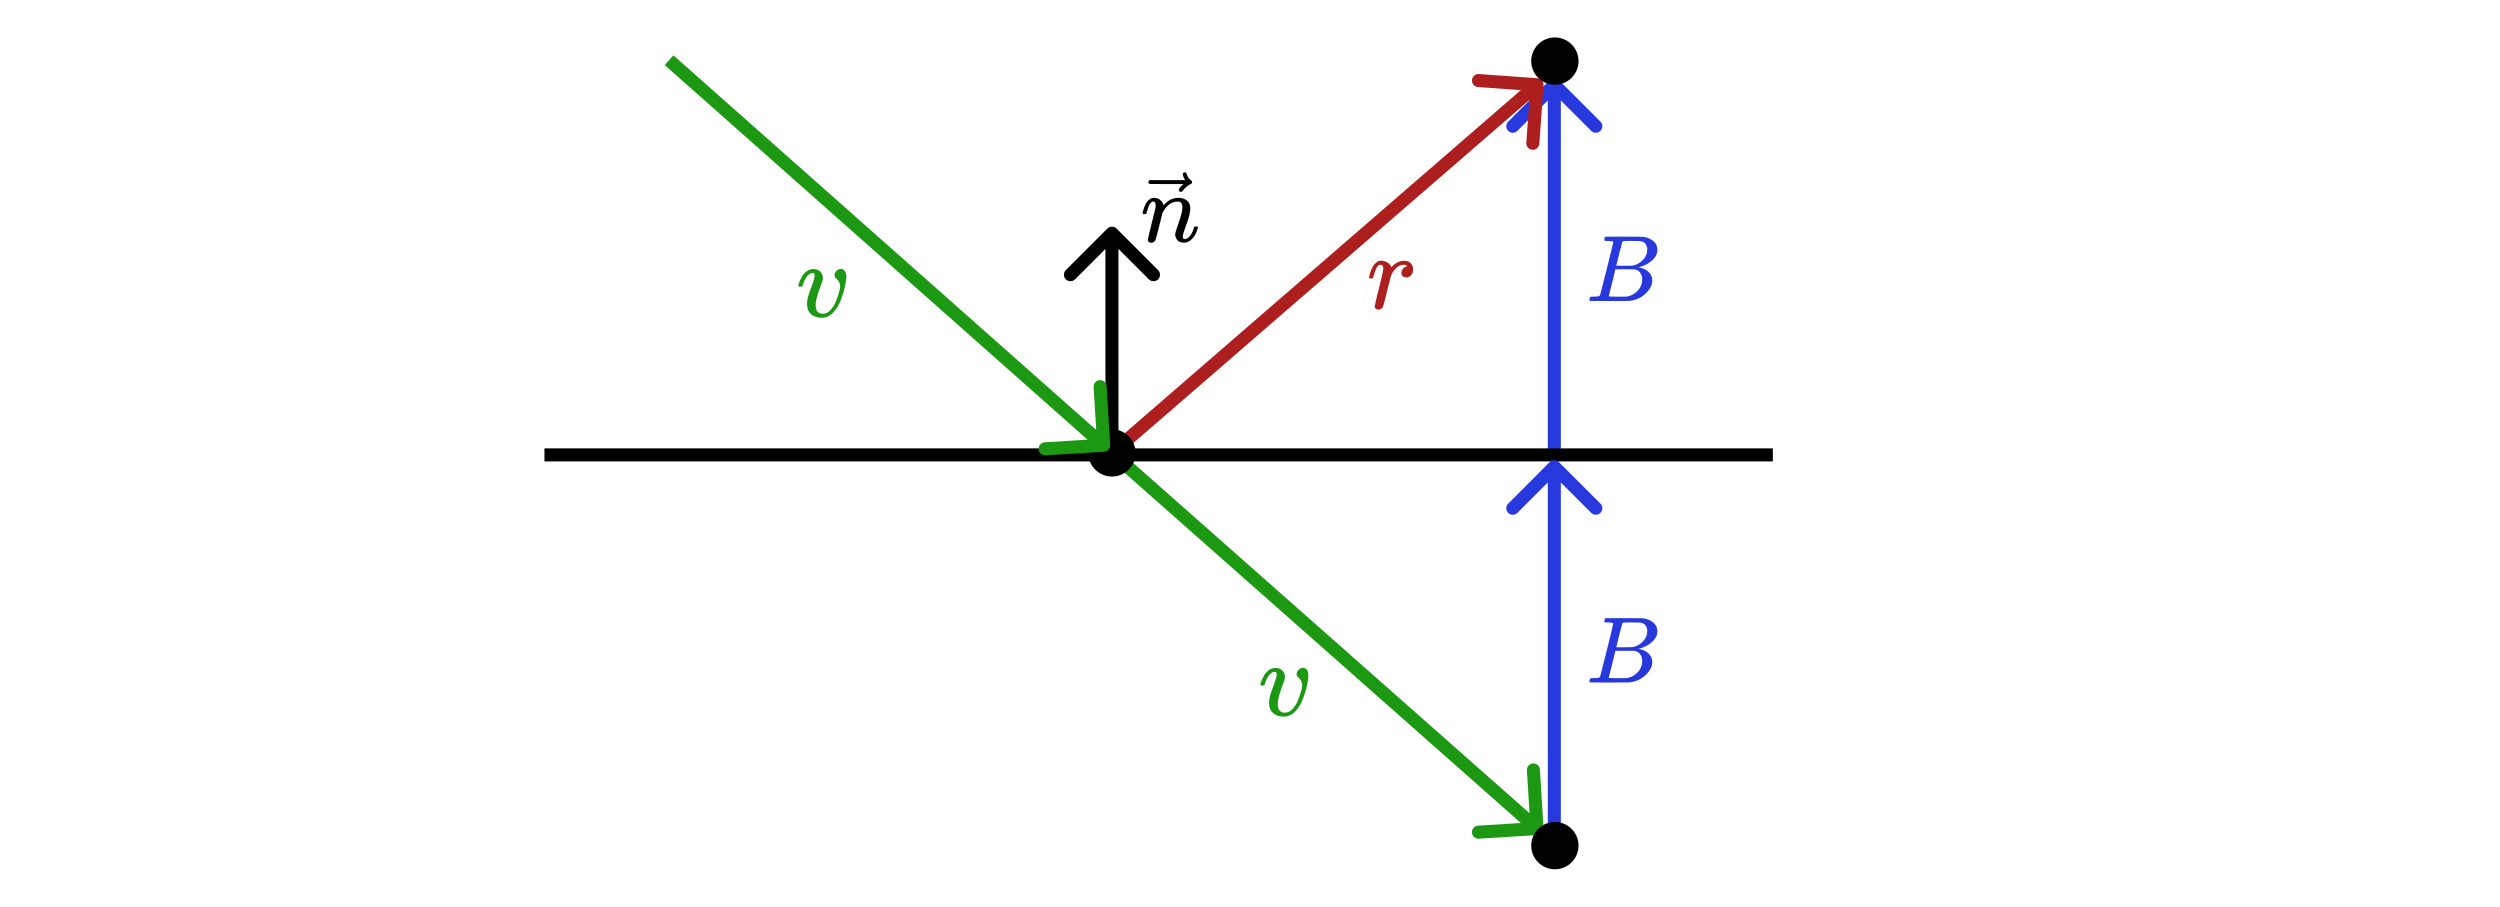 <svg width="100%" viewBox="0 0 1533 556" fill="none" xmlns="http://www.w3.org/2000/svg">
<path d="M955.93 49.132C954.368 47.569 951.835 47.569 950.273 49.132L924.818 74.587C923.255 76.15 923.255 78.682 924.818 80.244C926.38 81.806 928.912 81.806 930.474 80.244L953.102 57.617L975.729 80.244C977.291 81.806 979.824 81.806 981.386 80.244C982.948 78.682 982.948 76.15 981.386 74.587L955.93 49.132ZM957.102 277.729L957.102 51.96L949.102 51.96L949.102 277.729L957.102 277.729Z" fill="#2739DC"/>
<path d="M684.682 140.166C683.12 138.604 680.587 138.604 679.025 140.166L653.569 165.622C652.007 167.184 652.007 169.716 653.569 171.279C655.131 172.841 657.664 172.841 659.226 171.279L681.853 148.651L704.481 171.279C706.043 172.841 708.575 172.841 710.138 171.279C711.7 169.716 711.7 167.184 710.138 165.622L684.682 140.166ZM685.853 277.729L685.853 142.994L677.853 142.994L677.853 277.729L685.853 277.729Z" fill="black"/>
<line x1="333.861" y1="278.943" x2="1087.1" y2="278.943" stroke="black" stroke-width="8"/>
<path d="M942.75 512.057C944.954 511.921 946.632 510.024 946.495 507.819L944.277 471.887C944.141 469.682 942.243 468.005 940.038 468.141C937.833 468.277 936.156 470.175 936.292 472.38L938.264 504.319L906.325 506.291C904.12 506.427 902.443 508.325 902.579 510.53C902.715 512.735 904.613 514.412 906.818 514.276L942.75 512.057ZM679.205 280.726L939.854 511.062L945.152 505.068L684.502 274.731L679.205 280.726Z" fill="#1C9812"/>
<path d="M946.493 52.246C946.651 50.043 944.993 48.128 942.789 47.97L906.881 45.395C904.678 45.237 902.763 46.895 902.605 49.099C902.447 51.302 904.106 53.217 906.309 53.375L938.227 55.664L935.938 87.582C935.78 89.785 937.438 91.7 939.642 91.858C941.845 92.016 943.76 90.357 943.918 88.154L946.493 52.246ZM684.472 280.752L945.122 54.983L939.884 48.937L679.234 274.705L684.472 280.752Z" fill="#AD1E1E"/>
<path d="M955.93 283.364C954.368 281.802 951.835 281.802 950.273 283.364L924.818 308.82C923.255 310.382 923.255 312.915 924.818 314.477C926.38 316.039 928.912 316.039 930.474 314.477L953.102 291.85L975.729 314.477C977.291 316.039 979.824 316.039 981.386 314.477C982.948 312.915 982.948 310.382 981.386 308.82L955.93 283.364ZM957.102 520.861L957.102 286.193L949.102 286.193L949.102 520.861L957.102 520.861Z" fill="#2739DC"/>
<circle cx="681.853" cy="277.729" r="14.5" fill="black"/>
<circle cx="953.448" cy="37.461" r="14.5" fill="black"/>
<circle cx="953.448" cy="518.539" r="14.5" fill="black"/>
<path d="M677.016 277.022C679.221 276.889 680.9 274.993 680.767 272.788L678.593 236.853C678.46 234.648 676.564 232.969 674.359 233.102C672.154 233.236 670.474 235.131 670.608 237.336L672.54 269.278L640.598 271.21C638.393 271.344 636.714 273.239 636.847 275.444C636.98 277.65 638.876 279.329 641.081 279.196L677.016 277.022ZM407.606 39.912L674.122 276.023L679.426 270.035L412.911 33.924L407.606 39.912Z" fill="#1C9812"/>
<path d="M782.901 413.618C782.901 412.517 782.483 411.966 781.646 411.966C780.588 411.966 779.487 412.605 778.342 413.882C777.196 415.16 776.249 417.12 775.5 419.763C775.456 419.808 775.412 419.874 775.368 419.962C775.324 420.05 775.302 420.116 775.302 420.16C775.302 420.204 775.258 420.248 775.17 420.292C775.082 420.336 775.016 420.358 774.972 420.358C774.928 420.358 774.84 420.358 774.707 420.358C774.575 420.358 774.399 420.358 774.179 420.358H773.254C772.989 420.094 772.857 419.896 772.857 419.763C772.857 419.455 773.033 418.816 773.386 417.847C773.738 416.878 774.267 415.733 774.972 414.411C775.677 413.089 776.646 411.966 777.879 411.041C779.113 410.116 780.5 409.631 782.042 409.587C783.892 409.587 785.324 410.116 786.337 411.173C787.351 412.23 787.879 413.464 787.923 414.874C787.923 415.622 787.857 416.195 787.725 416.592C787.725 416.856 787.395 417.825 786.734 419.499C786.073 421.173 785.39 423.133 784.685 425.38C783.981 427.627 783.584 429.587 783.496 431.261C783.496 432.451 783.606 433.42 783.826 434.169C784.399 436.063 785.787 437.01 787.989 437.01C789.619 437.01 791.139 436.261 792.549 434.763C793.958 433.266 795.06 431.526 795.853 429.543C796.646 427.561 797.284 425.733 797.769 424.059C798.254 422.385 798.496 421.173 798.496 420.424C798.496 419.411 798.32 418.53 797.967 417.781C797.615 417.032 797.218 416.459 796.778 416.063C796.337 415.667 795.941 415.27 795.588 414.874C795.236 414.477 795.06 413.993 795.06 413.42C795.06 412.451 795.478 411.548 796.315 410.711C797.152 409.874 798.055 409.455 799.025 409.455C799.862 409.455 800.61 409.852 801.271 410.645C801.932 411.437 802.284 412.715 802.329 414.477C802.329 415.667 802.064 417.495 801.536 419.962C801.007 422.429 800.192 425.182 799.091 428.222C797.989 431.261 796.425 433.882 794.399 436.085C792.373 438.288 790.038 439.411 787.395 439.455C784.575 439.455 782.329 438.728 780.655 437.274C779.025 435.865 778.21 433.772 778.21 430.997C778.21 429.631 778.386 428.222 778.738 426.768C779.091 425.314 779.994 422.737 781.447 419.037C782.417 416.217 782.901 414.411 782.901 413.618Z" fill="#1C9812"/>
<path d="M499.568 169.009C499.568 167.907 499.149 167.357 498.312 167.357C497.255 167.357 496.154 167.995 495.008 169.273C493.863 170.551 492.916 172.511 492.167 175.154C492.123 175.198 492.079 175.264 492.035 175.352C491.991 175.44 491.969 175.506 491.969 175.551C491.969 175.595 491.925 175.639 491.836 175.683C491.748 175.727 491.682 175.749 491.638 175.749C491.594 175.749 491.506 175.749 491.374 175.749C491.242 175.749 491.066 175.749 490.845 175.749H489.92C489.656 175.484 489.524 175.286 489.524 175.154C489.524 174.846 489.7 174.207 490.052 173.238C490.405 172.269 490.933 171.123 491.638 169.802C492.343 168.48 493.312 167.357 494.546 166.432C495.779 165.506 497.167 165.022 498.709 164.978C500.559 164.978 501.991 165.506 503.004 166.564C504.017 167.621 504.546 168.855 504.59 170.264C504.59 171.013 504.524 171.586 504.392 171.982C504.392 172.247 504.061 173.216 503.4 174.89C502.74 176.564 502.057 178.524 501.352 180.771C500.647 183.018 500.251 184.978 500.162 186.652C500.162 187.841 500.273 188.81 500.493 189.559C501.066 191.454 502.453 192.401 504.656 192.401C506.286 192.401 507.806 191.652 509.215 190.154C510.625 188.656 511.726 186.916 512.519 184.934C513.312 182.951 513.951 181.123 514.436 179.449C514.92 177.775 515.162 176.564 515.162 175.815C515.162 174.802 514.986 173.921 514.634 173.172C514.281 172.423 513.885 171.85 513.444 171.454C513.004 171.057 512.607 170.661 512.255 170.264C511.903 169.868 511.726 169.383 511.726 168.81C511.726 167.841 512.145 166.938 512.982 166.101C513.819 165.264 514.722 164.846 515.691 164.846C516.528 164.846 517.277 165.242 517.938 166.035C518.599 166.828 518.951 168.106 518.995 169.868C518.995 171.057 518.731 172.885 518.202 175.352C517.673 177.819 516.858 180.573 515.757 183.612C514.656 186.652 513.092 189.273 511.066 191.476C509.039 193.678 506.704 194.802 504.061 194.846C501.242 194.846 498.995 194.119 497.321 192.665C495.691 191.255 494.876 189.163 494.876 186.388C494.876 185.022 495.052 183.612 495.405 182.158C495.757 180.705 496.66 178.128 498.114 174.427C499.083 171.608 499.568 169.802 499.568 169.009Z" fill="#1C9812"/>
<path d="M985.95 147.759C984.91 147.759 984.293 147.74 984.1 147.701C983.907 147.663 983.811 147.451 983.811 147.065C983.811 146.025 984.023 145.389 984.447 145.157C984.486 145.119 986.991 145.1 991.964 145.1C1001.95 145.1 1007.21 145.138 1007.75 145.215C1010.18 145.601 1012.2 146.468 1013.82 147.817C1015.44 149.166 1016.27 150.939 1016.31 153.136C1016.31 155.603 1015.19 157.82 1012.95 159.786C1010.72 161.751 1008.15 163.081 1005.26 163.775L1004.68 163.949C1007.15 164.295 1009.17 165.182 1010.75 166.608C1012.34 168.034 1013.14 169.808 1013.18 171.928C1013.18 174.741 1011.8 177.459 1009.02 180.08C1006.24 182.701 1002.83 184.185 998.786 184.532C998.516 184.571 994.45 184.59 986.586 184.59C978.877 184.59 974.965 184.551 974.849 184.474C974.695 184.359 974.618 184.204 974.618 184.012C974.618 183.742 974.656 183.472 974.734 183.202C974.926 182.47 975.119 182.065 975.312 181.988C975.466 181.949 975.755 181.93 976.179 181.93H976.526C977.567 181.93 978.723 181.872 979.995 181.757C980.535 181.641 980.901 181.41 981.094 181.063C981.209 180.909 982.597 175.551 985.257 164.989C987.916 154.428 989.246 148.858 989.246 148.28C989.246 148.01 988.148 147.836 985.95 147.759ZM1010.12 153.136C1010.12 151.98 1009.83 150.901 1009.25 149.899C1008.67 148.896 1007.73 148.241 1006.42 147.933C1006.15 147.856 1004.38 147.798 1001.1 147.759C1000.33 147.759 999.519 147.759 998.671 147.759C997.823 147.759 997.148 147.779 996.647 147.817H995.895C995.317 147.856 994.951 148.048 994.797 148.395C994.72 148.549 994.103 150.862 992.946 155.334C992.946 155.449 992.927 155.565 992.889 155.68L991.096 162.966H995.78C998.902 162.966 1000.69 162.927 1001.16 162.85C1003.47 162.465 1005.53 161.347 1007.34 159.496C1009.16 157.646 1010.08 155.526 1010.12 153.136ZM1007 171.349C1007 169.653 1006.55 168.246 1005.67 167.129C1004.78 166.011 1003.62 165.355 1002.2 165.163C1001.97 165.124 1000.37 165.105 997.399 165.105C992.85 165.105 990.557 165.124 990.518 165.163C990.518 165.24 990.19 166.647 989.535 169.384C988.88 172.12 988.205 174.838 987.512 177.536L986.471 181.583C986.471 181.737 986.702 181.815 987.165 181.815C987.627 181.815 989.188 181.853 991.848 181.93C995.279 181.93 997.129 181.911 997.399 181.872C999.788 181.603 1001.99 180.485 1003.99 178.519C1005.99 176.553 1007 174.163 1007 171.349Z" fill="#2739DC"/>
<path d="M985.95 381.697C984.91 381.697 984.293 381.678 984.1 381.639C983.907 381.6 983.811 381.388 983.811 381.003C983.811 379.962 984.023 379.326 984.447 379.095C984.486 379.056 986.991 379.037 991.964 379.037C1001.95 379.037 1007.21 379.076 1007.75 379.153C1010.18 379.538 1012.2 380.405 1013.82 381.755C1015.44 383.104 1016.27 384.877 1016.31 387.074C1016.31 389.541 1015.19 391.757 1012.95 393.723C1010.72 395.689 1008.15 397.019 1005.26 397.713L1004.68 397.886C1007.15 398.233 1009.17 399.12 1010.75 400.546C1012.34 401.972 1013.14 403.745 1013.18 405.865C1013.18 408.679 1011.8 411.396 1009.02 414.017C1006.24 416.639 1002.83 418.123 998.786 418.47C998.516 418.508 994.45 418.527 986.586 418.527C978.877 418.527 974.965 418.489 974.849 418.412C974.695 418.296 974.618 418.142 974.618 417.949C974.618 417.679 974.656 417.41 974.734 417.14C974.926 416.407 975.119 416.003 975.312 415.925C975.466 415.887 975.755 415.868 976.179 415.868H976.526C977.567 415.868 978.723 415.81 979.995 415.694C980.535 415.579 980.901 415.347 981.094 415C981.209 414.846 982.597 409.488 985.257 398.927C987.916 388.365 989.246 382.795 989.246 382.217C989.246 381.947 988.148 381.774 985.95 381.697ZM1010.12 387.074C1010.12 385.918 1009.83 384.838 1009.25 383.836C1008.67 382.834 1007.73 382.179 1006.42 381.87C1006.15 381.793 1004.38 381.735 1001.1 381.697C1000.33 381.697 999.519 381.697 998.671 381.697C997.823 381.697 997.148 381.716 996.647 381.755H995.895C995.317 381.793 994.951 381.986 994.797 382.333C994.72 382.487 994.103 384.8 992.946 389.271C992.946 389.387 992.927 389.502 992.889 389.618L991.096 396.903H995.78C998.902 396.903 1000.69 396.865 1001.16 396.787C1003.47 396.402 1005.53 395.284 1007.34 393.434C1009.16 391.584 1010.08 389.464 1010.12 387.074ZM1007 405.287C1007 403.591 1006.55 402.184 1005.67 401.066C1004.78 399.948 1003.62 399.293 1002.2 399.1C1001.97 399.062 1000.37 399.042 997.399 399.042C992.85 399.042 990.557 399.062 990.518 399.1C990.518 399.177 990.19 400.584 989.535 403.321C988.88 406.058 988.205 408.775 987.512 411.473L986.471 415.521C986.471 415.675 986.702 415.752 987.165 415.752C987.627 415.752 989.188 415.791 991.848 415.868C995.279 415.868 997.129 415.848 997.399 415.81C999.788 415.54 1001.99 414.422 1003.99 412.456C1005.99 410.491 1007 408.101 1007 405.287Z" fill="#2739DC"/>
<path d="M839.457 170.134C839.501 170.001 839.545 169.825 839.589 169.604C839.633 169.384 839.744 168.898 839.92 168.148C840.097 167.398 840.317 166.714 840.582 166.097C840.847 165.479 841.177 164.751 841.575 163.913C841.972 163.075 842.413 162.413 842.898 161.927C843.383 161.442 843.957 160.957 844.619 160.471C845.281 159.986 846.009 159.788 846.803 159.876C848.082 159.876 849.207 160.141 850.178 160.67C851.149 161.199 851.832 161.685 852.23 162.126C852.627 162.567 852.869 163.008 852.958 163.45C853.046 163.714 853.112 163.847 853.156 163.847C853.2 163.847 853.377 163.692 853.686 163.383C855.803 161.089 858.252 159.942 861.032 159.942H861.23C863.348 159.942 864.936 160.846 865.995 162.655C866.348 163.494 866.524 164.31 866.524 165.104C866.524 166.428 866.238 167.487 865.664 168.281C865.091 169.075 864.517 169.582 863.943 169.803C863.37 170.023 862.818 170.112 862.289 170.068C861.407 170.068 860.701 169.825 860.171 169.34C859.642 168.854 859.377 168.215 859.377 167.42C859.377 165.303 860.612 163.891 863.083 163.185C862.112 162.611 861.318 162.324 860.701 162.324C858.23 162.324 855.958 163.957 853.884 167.222C853.443 167.928 853.112 168.656 852.891 169.406C852.671 170.156 851.921 173.09 850.641 178.208C849.141 184.385 848.281 187.672 848.06 188.069C847.487 189.26 846.538 189.855 845.214 189.855C844.641 189.855 844.178 189.723 843.825 189.458C843.472 189.194 843.229 188.929 843.097 188.664C842.964 188.4 842.92 188.179 842.964 188.002C842.964 187.429 843.847 183.635 845.612 176.619C847.376 169.604 848.259 165.7 848.259 164.906C848.259 163.185 847.685 162.324 846.538 162.324C845.612 162.324 844.817 162.942 844.156 164.178C843.494 165.413 842.964 166.759 842.567 168.215C842.17 169.671 841.928 170.465 841.839 170.597C841.751 170.685 841.398 170.729 840.78 170.729H839.854C839.589 170.465 839.457 170.266 839.457 170.134Z" fill="#AD1E1E"/>
<path d="M700.616 130.744C700.656 130.501 700.717 130.177 700.798 129.772C700.879 129.366 701.122 128.596 701.528 127.462C701.933 126.327 702.338 125.375 702.743 124.605C703.149 123.835 703.817 123.086 704.749 122.356C705.681 121.627 706.613 121.282 707.545 121.323C709.004 121.323 710.22 121.688 711.192 122.417C712.165 123.146 712.773 123.835 713.016 124.484C713.259 125.132 713.38 125.557 713.38 125.76C713.38 125.841 713.401 125.882 713.441 125.882L714.11 125.213C716.582 122.62 719.398 121.323 722.559 121.323C724.747 121.323 726.509 121.87 727.847 122.964C729.184 124.058 729.873 125.659 729.913 127.766C729.954 129.873 729.184 133.054 727.604 137.309C726.023 141.563 725.253 144.137 725.294 145.028C725.294 146.082 725.638 146.608 726.327 146.608C726.57 146.608 726.753 146.588 726.874 146.548C728.049 146.345 729.103 145.575 730.035 144.238C730.967 142.901 731.676 141.28 732.162 139.375C732.243 139.051 732.648 138.889 733.378 138.889C734.188 138.889 734.594 139.051 734.594 139.375C734.594 139.416 734.512 139.72 734.35 140.287C734.026 141.462 733.58 142.617 733.013 143.752C732.446 144.886 731.514 146.021 730.217 147.156C728.92 148.29 727.522 148.837 726.023 148.797C724.119 148.797 722.741 148.25 721.89 147.156C721.039 146.061 720.613 144.927 720.613 143.752C720.613 142.982 721.343 140.55 722.802 136.458C724.26 132.365 725.01 129.285 725.051 127.219C725.051 124.828 724.159 123.633 722.376 123.633H722.072C718.587 123.633 715.65 125.679 713.259 129.772L712.833 130.501L710.827 138.646C709.49 143.954 708.72 146.811 708.518 147.216C707.991 148.31 707.12 148.857 705.904 148.857C705.377 148.857 704.952 148.736 704.628 148.493C704.303 148.25 704.081 148.006 703.959 147.763C703.837 147.52 703.797 147.318 703.837 147.156C703.837 146.629 704.607 143.326 706.147 137.248C707.687 131.17 708.497 127.867 708.579 127.34C708.619 127.138 708.639 126.672 708.639 125.942C708.639 124.362 708.153 123.572 707.181 123.572C705.641 123.572 704.364 125.598 703.351 129.65C703.108 130.461 702.986 130.886 702.986 130.927C702.905 131.17 702.52 131.291 701.832 131.291H700.981C700.738 131.048 700.616 130.866 700.616 130.744Z" fill="black"/>
<path d="M725.294 106.856C725.294 106.532 725.395 106.249 725.597 106.005C725.8 105.762 726.104 105.641 726.509 105.641C726.793 105.641 727.036 105.742 727.239 105.945C727.441 106.107 727.644 106.492 727.846 107.1C728.252 108.599 729.082 109.754 730.338 110.564C730.784 110.848 731.007 111.213 731.007 111.658C731.007 112.023 730.946 112.266 730.825 112.388C730.703 112.509 730.42 112.692 729.974 112.935C728.231 113.826 726.712 115.103 725.415 116.764C725.334 116.845 725.233 116.967 725.111 117.129C724.99 117.291 724.888 117.412 724.807 117.493C724.726 117.574 724.625 117.615 724.503 117.615C724.382 117.615 724.24 117.635 724.078 117.676C723.794 117.676 723.531 117.574 723.288 117.372C723.045 117.169 722.903 116.865 722.862 116.46C722.862 115.69 723.814 114.495 725.719 112.874H715.325L704.931 112.813C704.405 112.448 704.141 112.064 704.141 111.658C704.141 111.375 704.405 110.969 704.931 110.443H726.752C725.78 108.903 725.294 107.707 725.294 106.856Z" fill="black"/>
</svg>
